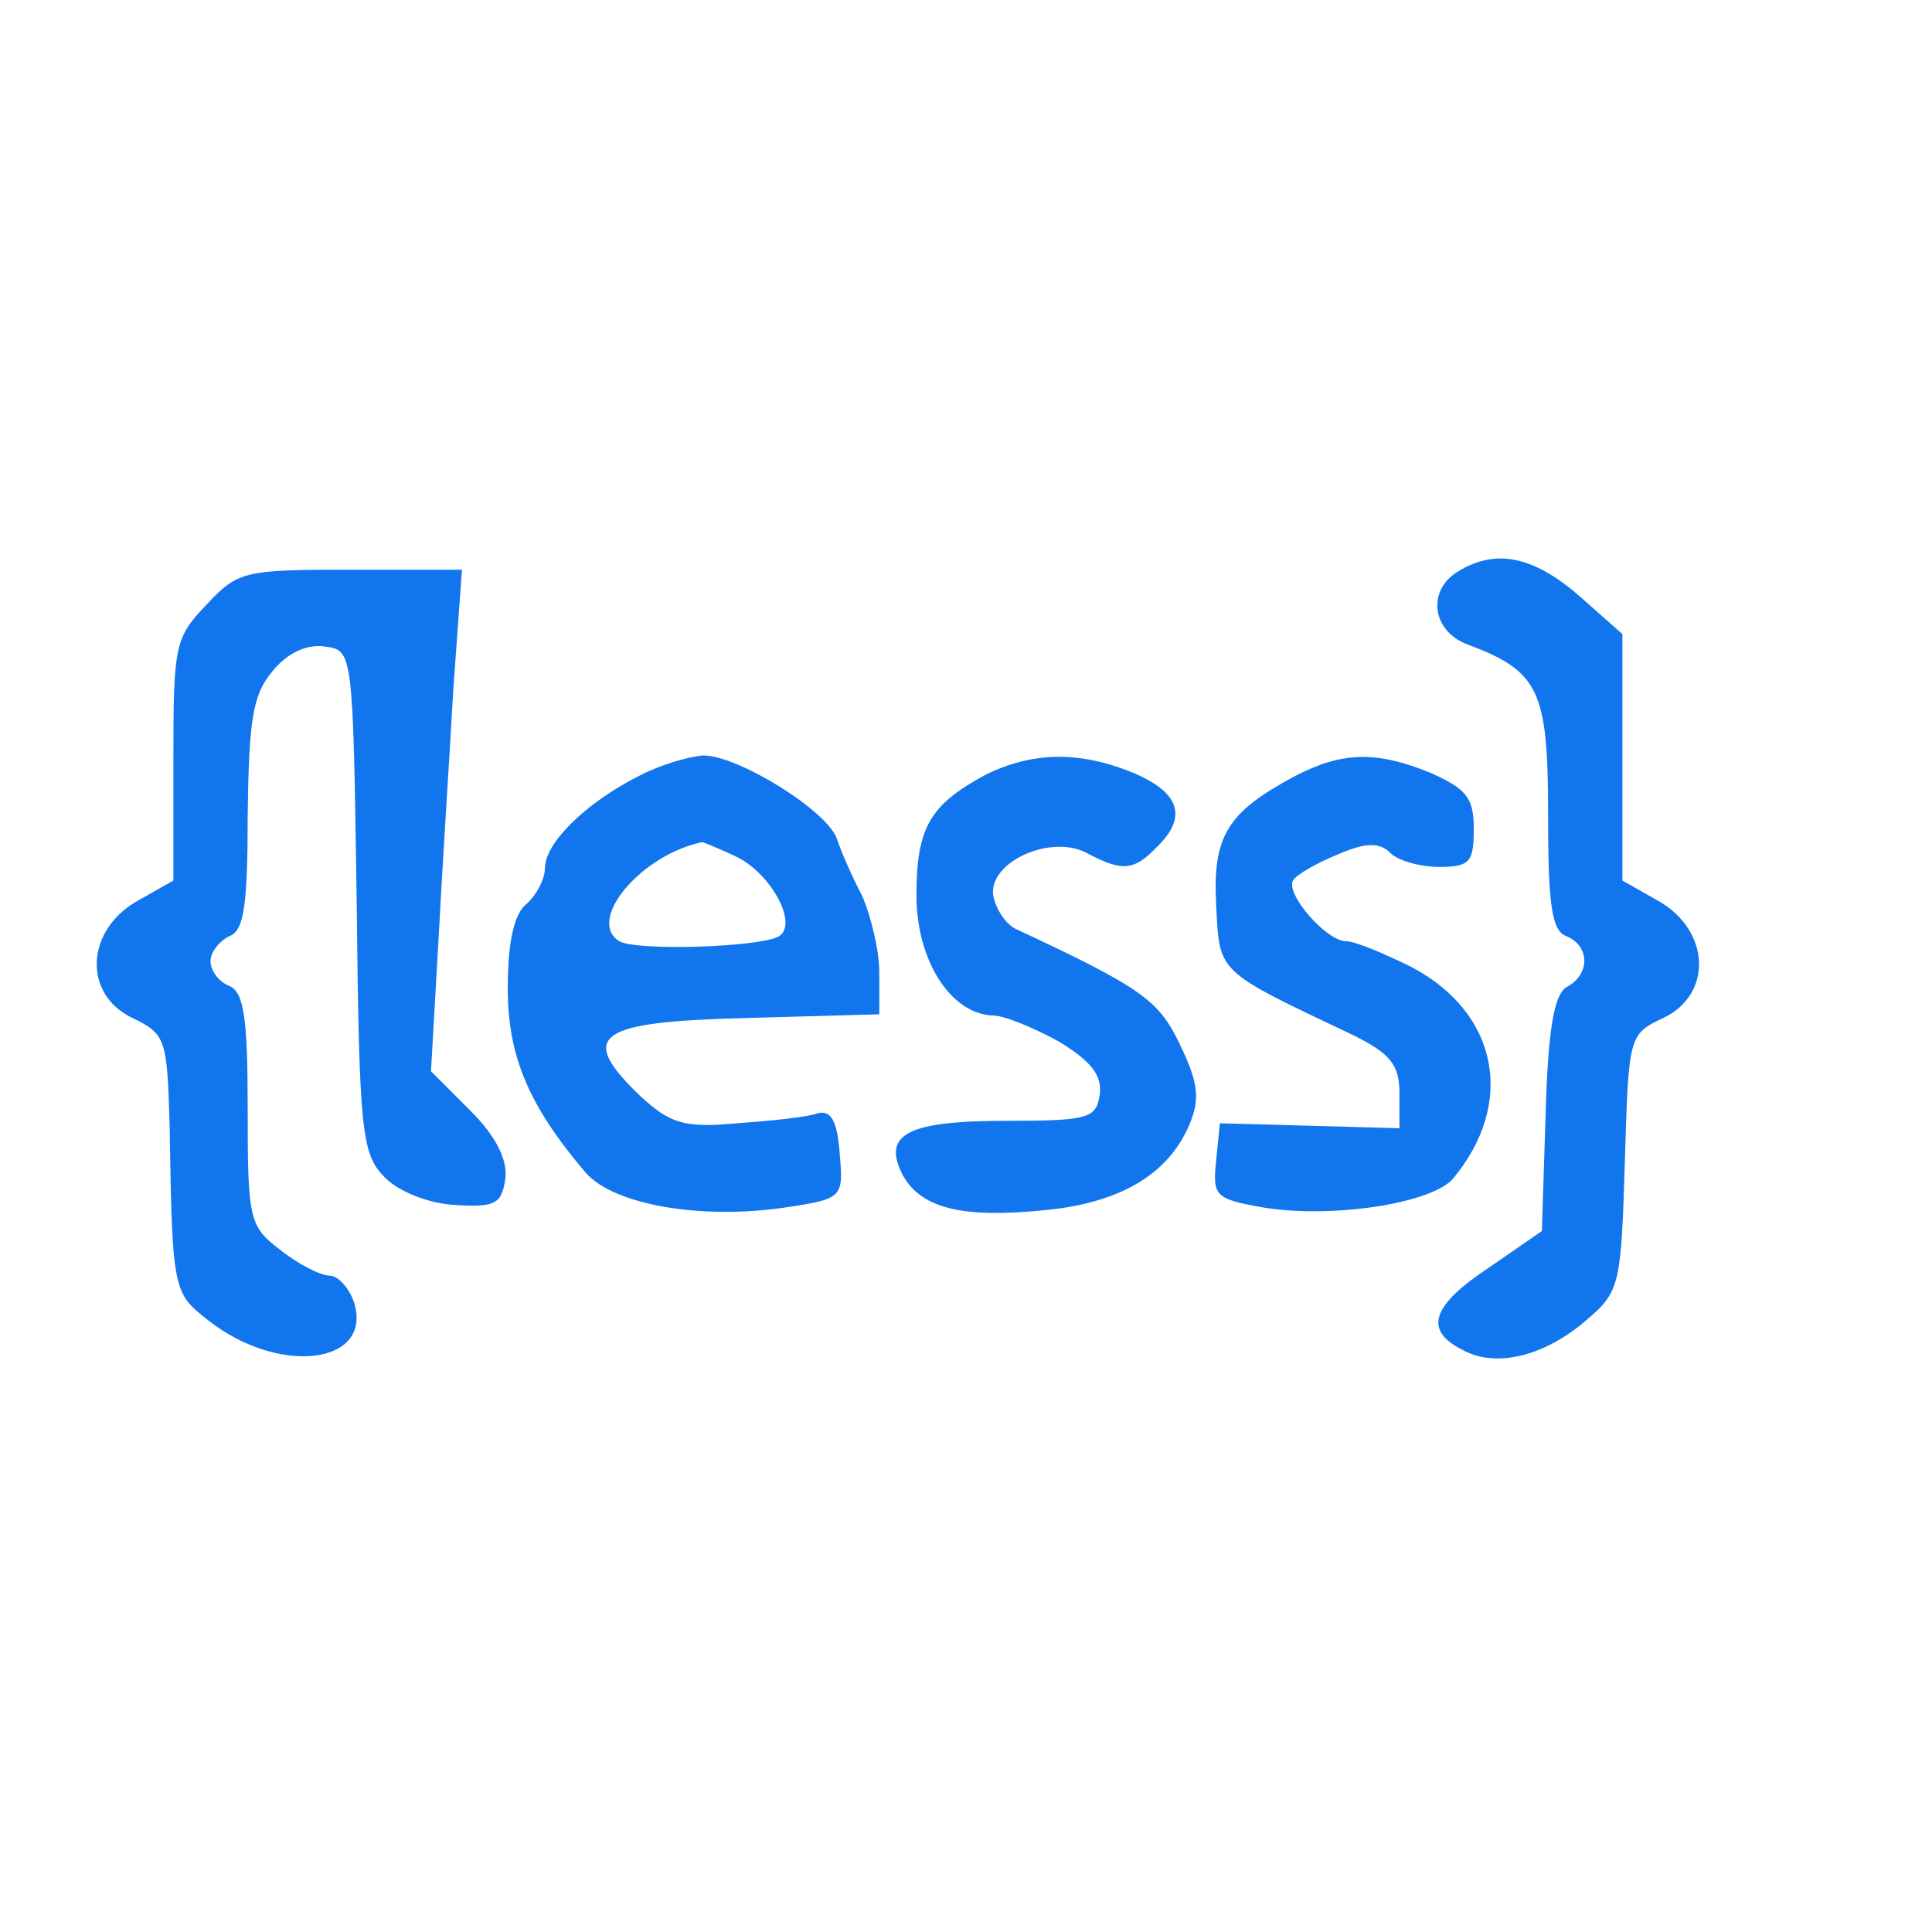 <svg version="1" xmlns="http://www.w3.org/2000/svg" width="40pt" height="40pt" viewBox="0 0 156 156"><g fill="#1175ee"><path d="M117.8 46.1c-2.6 1.5-2.2 4.8.6 5.9 5.9 2.2 6.6 3.7 6.6 13.8 0 7.3.3 9.4 1.5 9.8 1.9.8 1.9 3.1 0 4.1-1 .6-1.5 3.3-1.7 10.3l-.3 9.4-4.2 2.9c-4.7 3.1-5.4 5.1-2.2 6.7 2.7 1.5 6.7.5 10.1-2.5 2.6-2.2 2.7-2.9 3-12.7.3-10.1.3-10.3 3.1-11.6 4-1.9 3.8-7-.3-9.4l-3-1.7V51.2l-3.5-3.1c-3.7-3.2-6.7-3.8-9.7-2zM16.7 48.8c-2.6 2.7-2.7 3.3-2.7 12.6v9.7l-3 1.7c-4.1 2.4-4.3 7.5-.3 9.4 2.7 1.3 2.8 1.7 3 8.8.2 13.3.3 13.4 3.1 15.6 5.7 4.5 13.3 3.6 11.8-1.4-.4-1.2-1.3-2.2-2-2.2s-2.5-.9-4-2.1C20.1 99 20 98.4 20 89.5c0-7.3-.3-9.4-1.5-9.9-.8-.3-1.5-1.2-1.5-2 0-.7.7-1.6 1.5-2 1.2-.4 1.5-2.5 1.5-9.8.1-7.7.4-9.7 2-11.6 1.2-1.5 2.8-2.2 4.2-2 2.3.3 2.3.3 2.6 20.6.2 18.8.4 20.4 2.3 22.3 1.1 1.1 3.5 2.1 5.7 2.2 3.2.2 3.7-.1 4-2.1.2-1.5-.7-3.4-2.8-5.5l-3.2-3.2.6-10.5c.3-5.8.9-14.9 1.2-20.3l.7-9.7h-9c-8.5 0-9.1.1-11.6 2.8zm34.8 13.9c-4.3 2.2-7.5 5.4-7.5 7.4 0 .9-.7 2.2-1.5 2.9-1 .8-1.5 3.1-1.5 6.8 0 5.5 1.7 9.5 6.3 14.9 2.3 2.6 9.3 3.8 16.1 2.8 4.7-.7 4.7-.8 4.4-4.4-.2-2.6-.7-3.5-1.8-3.2-.8.3-3.7.6-6.5.8-4.3.4-5.4 0-7.8-2.2-5.1-4.9-3.6-6 8.6-6.3l10.7-.3v-3.4c0-1.8-.7-4.6-1.4-6.2-.8-1.5-1.7-3.6-2-4.5-.7-2.3-8-6.8-10.8-6.8-1.3.1-3.6.8-5.3 1.7zm7.8 6.4c2.9 1.3 5.2 5.5 3.6 6.5-1.6.9-11.5 1.2-12.9.4-2.7-1.7 1.8-7 6.7-8 .1 0 1.3.5 2.6 1.1zm20.2-6.5C75.1 65 74 66.8 74 72.3c0 5.3 2.8 9.6 6.2 9.7.9 0 3.3 1 5.3 2.1 2.6 1.6 3.5 2.7 3.3 4.3-.3 1.9-.9 2.1-7.5 2.1-8.1 0-10.1 1.1-8.4 4.4 1.5 2.7 4.9 3.5 11.6 2.8 6-.6 9.8-2.9 11.5-6.8.9-2.1.8-3.4-.7-6.5-1.7-3.6-3-4.6-13.3-9.4-.8-.4-1.6-1.6-1.8-2.7-.4-2.7 4.7-5 7.6-3.4 2.8 1.5 3.8 1.4 5.6-.5 2.5-2.4 1.9-4.4-1.9-6-4.4-1.8-8.2-1.7-12 .2z"/><path d="M104.5 62.7c-5.4 2.9-6.6 4.8-6.3 10.4.3 5.5-.1 5.2 11.1 10.5 3 1.5 3.7 2.4 3.7 4.7v2.8l-7.2-.2-7.3-.2-.3 3c-.3 2.9-.1 3.1 3.8 3.8 5.5.9 13.5-.3 15.3-2.3 5.1-6.1 3.7-13.4-3.3-17.1-2.2-1.1-4.6-2.1-5.3-2.1-1.6 0-4.9-3.8-4.3-4.9.3-.5 1.9-1.4 3.6-2.1 2.3-1 3.4-1 4.3-.1.6.6 2.4 1.1 3.9 1.1 2.5 0 2.8-.4 2.8-3.1 0-2.5-.6-3.2-3.5-4.5-4.4-1.8-7.2-1.7-11 .3z"/></g></svg>